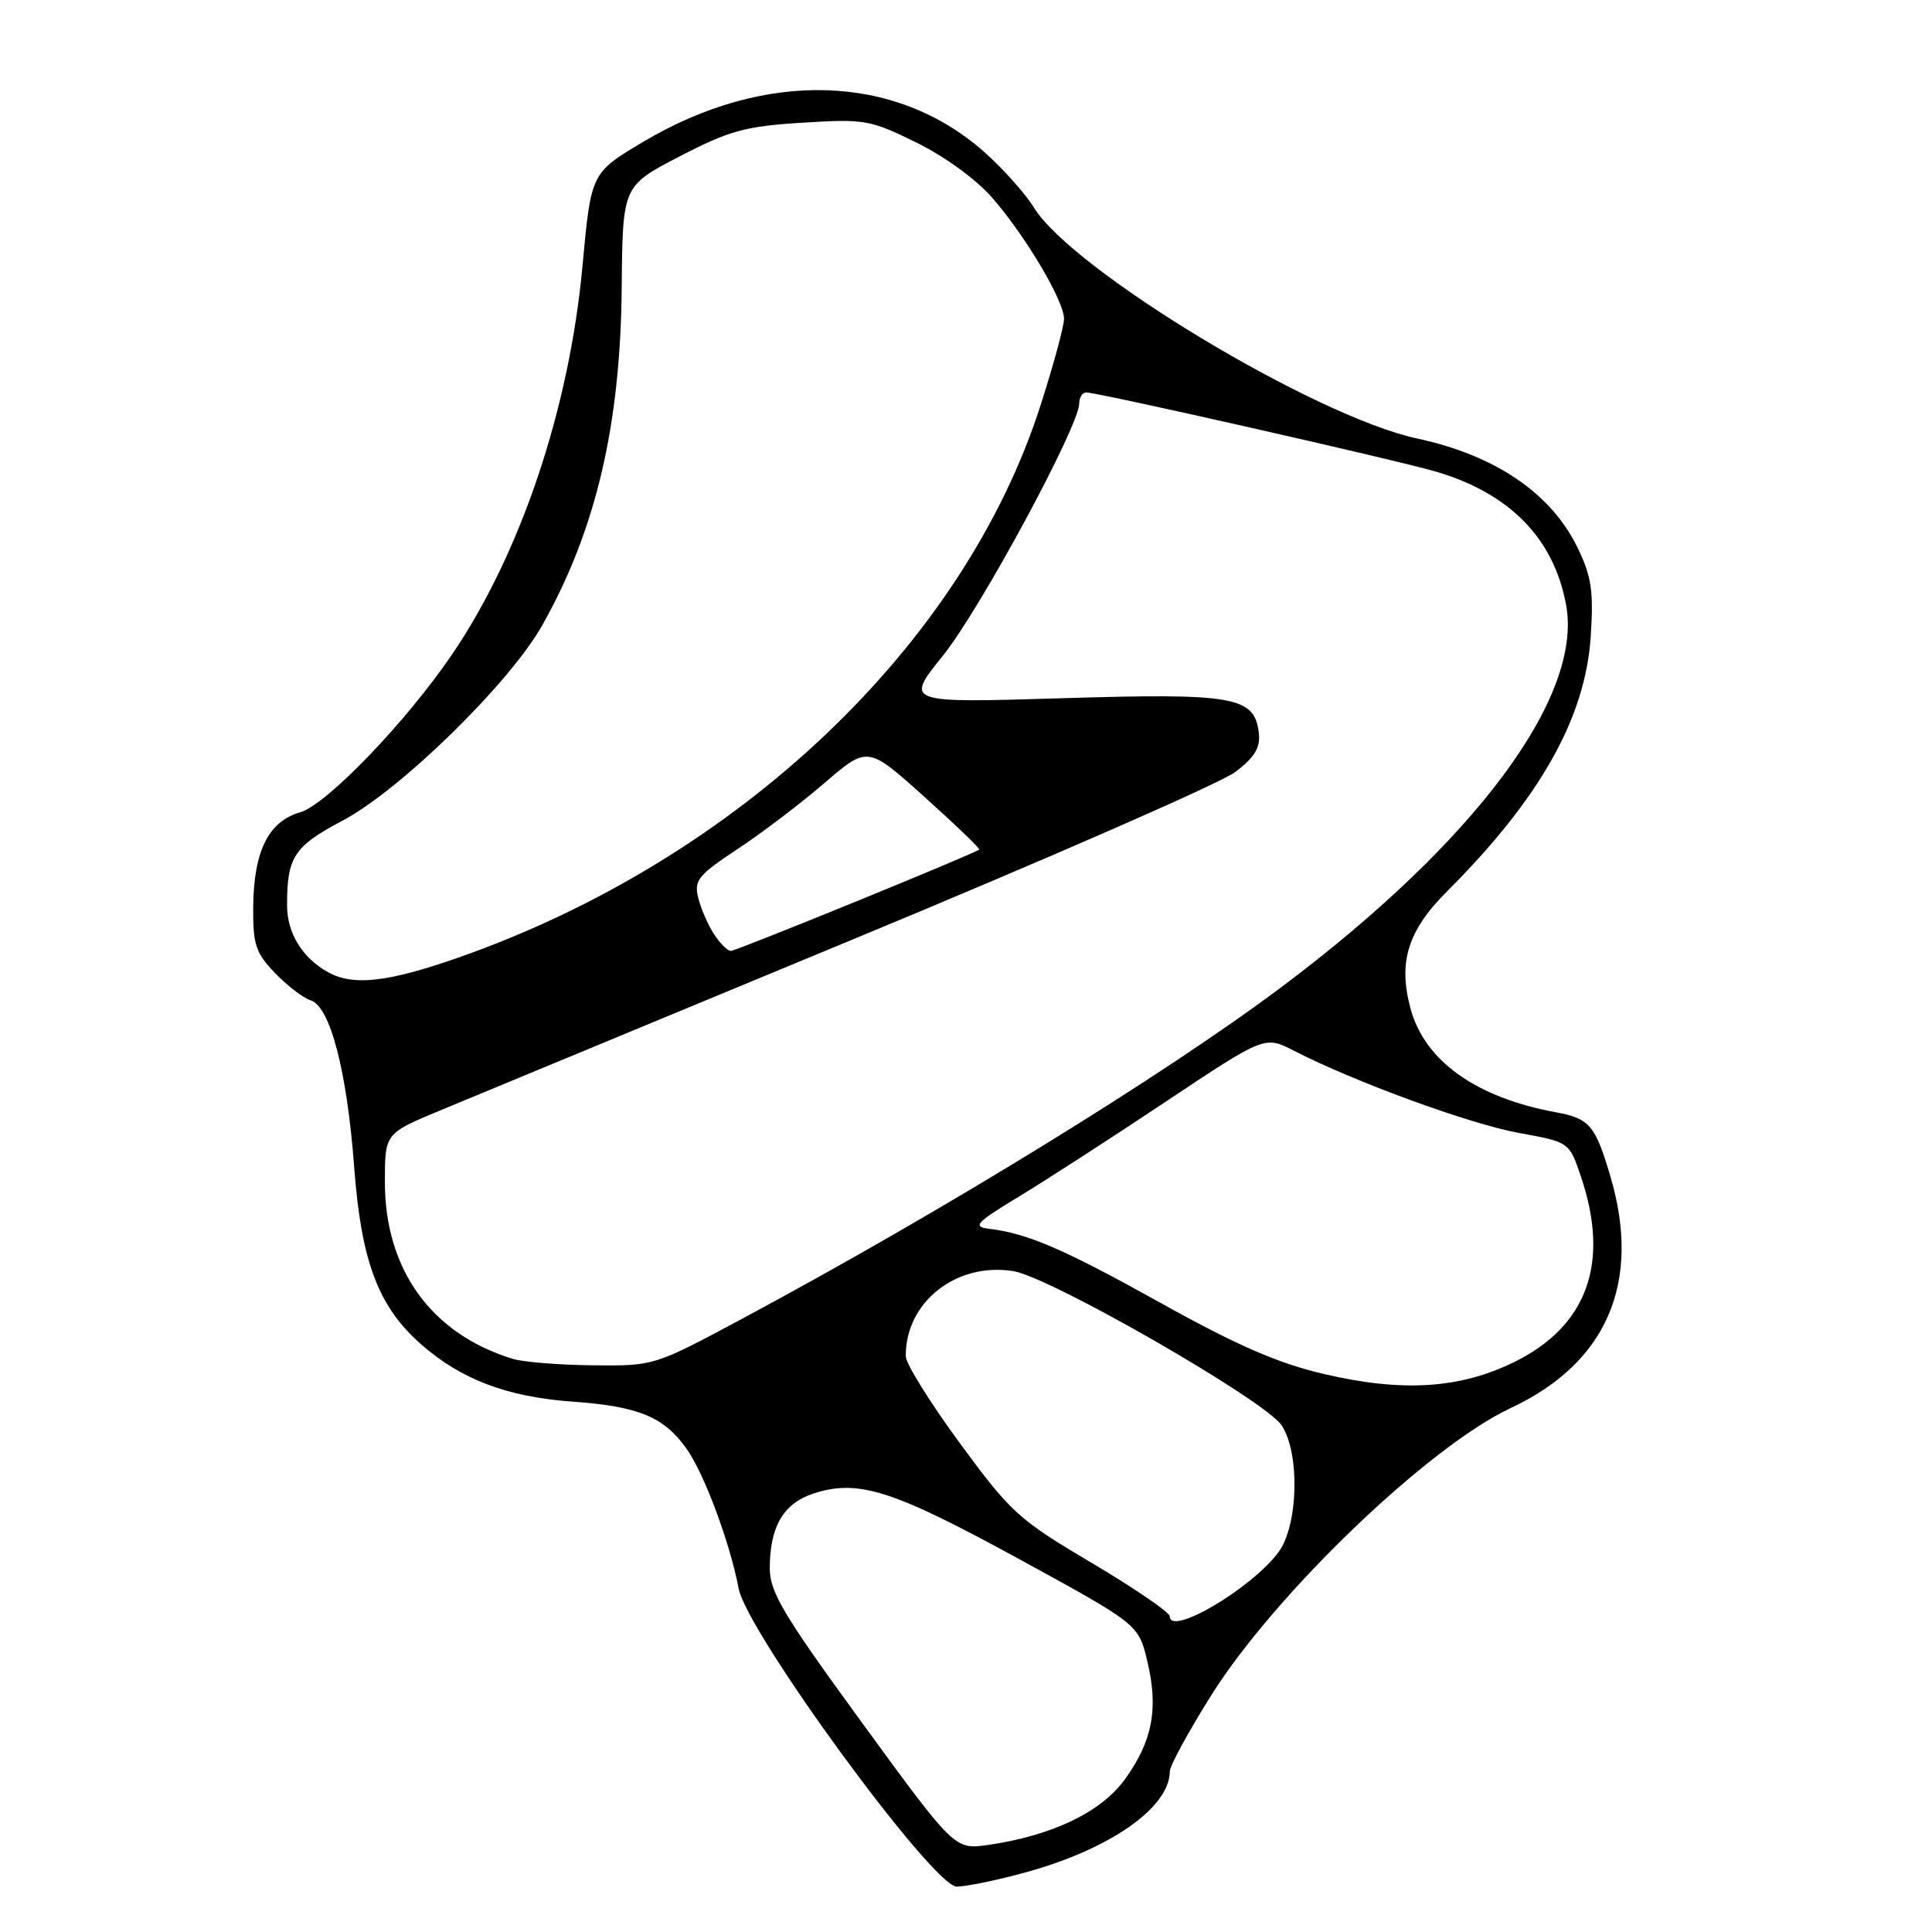 <?xml version="1.0" encoding="UTF-8" standalone="no"?>
<!DOCTYPE svg PUBLIC "-//W3C//DTD SVG 1.1//EN" "http://www.w3.org/Graphics/SVG/1.1/DTD/svg11.dtd" >
<svg xmlns="http://www.w3.org/2000/svg" xmlns:xlink="http://www.w3.org/1999/xlink" version="1.1" viewBox="0 0 256 256">
 <g >
 <path fill="currentColor"
d=" M 136.11 248.04 C 147.18 244.97 155.00 239.46 155.00 234.73 C 155.00 234.00 157.47 229.46 160.48 224.66 C 168.93 211.20 189.30 191.66 200.18 186.57 C 212.92 180.62 217.53 169.94 213.40 155.93 C 211.38 149.08 210.64 148.21 206.15 147.38 C 195.57 145.43 188.77 140.58 186.90 133.63 C 185.24 127.47 186.54 123.30 191.75 118.10 C 204.07 105.78 210.07 95.13 210.78 84.33 C 211.17 78.35 210.89 76.40 209.05 72.60 C 205.55 65.37 198.16 60.33 187.76 58.10 C 174.25 55.19 142.17 35.86 137.01 27.52 C 135.84 25.62 132.83 22.26 130.33 20.06 C 118.57 9.71 101.35 9.22 85.25 18.78 C 78.32 22.90 78.32 22.90 77.18 35.27 C 75.44 54.13 69.02 73.28 59.93 86.67 C 53.85 95.63 43.27 106.63 39.78 107.63 C 35.57 108.84 33.62 112.77 33.55 120.18 C 33.51 125.14 33.87 126.26 36.43 128.92 C 38.04 130.60 40.17 132.24 41.17 132.55 C 43.76 133.37 45.99 141.97 46.94 154.75 C 47.87 167.17 50.14 173.16 55.80 178.13 C 61.11 182.79 67.20 185.10 75.83 185.72 C 84.61 186.35 87.96 187.73 90.96 191.95 C 93.30 195.24 96.69 204.31 97.88 210.50 C 99.01 216.35 123.59 249.95 126.76 249.98 C 128.01 249.99 132.22 249.12 136.11 248.04 Z  M 114.25 228.31 C 103.80 213.98 102.00 210.97 102.00 207.80 C 102.00 202.31 103.80 199.22 107.76 197.91 C 113.68 195.96 118.27 197.42 134.92 206.52 C 150.86 215.23 150.86 215.23 152.03 220.14 C 153.53 226.40 152.71 230.73 149.04 235.79 C 145.90 240.12 139.40 243.24 130.96 244.46 C 126.50 245.10 126.50 245.10 114.25 228.31 Z  M 155.00 214.17 C 155.00 213.65 150.36 210.47 144.68 207.11 C 134.96 201.35 133.95 200.44 127.20 191.25 C 123.26 185.89 120.03 180.70 120.02 179.72 C 119.95 172.56 126.70 167.22 134.26 168.43 C 139.17 169.21 167.69 185.60 169.83 188.87 C 172.27 192.59 172.03 202.13 169.41 205.67 C 165.84 210.48 155.00 216.88 155.00 214.17 Z  M 175.41 182.06 C 169.37 180.65 163.92 178.28 153.91 172.71 C 140.89 165.47 136.20 163.44 131.00 162.81 C 128.83 162.54 129.35 161.98 135.00 158.56 C 138.57 156.40 147.37 150.71 154.54 145.93 C 167.58 137.24 167.58 137.24 171.46 139.23 C 179.48 143.35 194.74 148.93 201.21 150.11 C 207.93 151.33 207.93 151.33 209.46 155.84 C 213.37 167.32 210.35 175.73 200.58 180.51 C 193.39 184.02 185.82 184.49 175.41 182.06 Z  M 67.99 180.07 C 57.18 176.78 51.00 168.25 51.00 156.63 C 51.00 150.19 51.00 150.19 58.25 147.17 C 62.24 145.52 86.82 135.33 112.88 124.53 C 138.93 113.74 161.79 103.73 163.68 102.30 C 166.27 100.32 167.03 99.06 166.80 97.12 C 166.23 92.29 163.57 91.82 140.69 92.52 C 119.89 93.15 119.89 93.15 124.95 86.87 C 129.85 80.79 143.00 56.46 143.00 53.47 C 143.00 52.66 143.42 52.00 143.92 52.00 C 145.51 52.00 185.23 61.00 190.34 62.51 C 200.10 65.41 205.91 71.38 207.52 80.17 C 209.75 92.35 195.47 111.53 169.91 130.71 C 154.21 142.49 124.87 160.53 98.08 174.88 C 86.71 180.97 86.63 181.00 78.58 180.91 C 74.14 180.87 69.37 180.48 67.99 180.07 Z  M 43.50 128.84 C 40.09 126.97 38.04 123.65 38.04 120.00 C 38.02 113.56 38.94 112.15 45.37 108.75 C 53.06 104.69 67.51 90.55 71.86 82.84 C 78.96 70.23 82.22 56.37 82.38 38.07 C 82.50 24.64 82.50 24.64 90.06 20.72 C 96.66 17.30 98.73 16.73 106.30 16.26 C 114.57 15.74 115.29 15.87 121.45 18.90 C 125.25 20.77 129.42 23.82 131.55 26.29 C 135.97 31.40 140.98 39.86 140.99 42.24 C 141.00 43.19 139.60 48.34 137.89 53.67 C 127.69 85.53 97.75 113.93 60.67 126.91 C 51.40 130.15 46.83 130.67 43.50 128.84 Z  M 94.59 123.75 C 93.79 122.51 92.85 120.34 92.51 118.93 C 91.95 116.65 92.53 115.94 97.69 112.53 C 100.88 110.43 106.08 106.48 109.23 103.77 C 114.97 98.83 114.97 98.83 122.48 105.58 C 126.62 109.30 129.89 112.44 129.75 112.57 C 129.19 113.10 97.57 126.00 96.84 126.00 C 96.40 126.00 95.39 124.99 94.59 123.75 Z "/>
</g>
</svg>